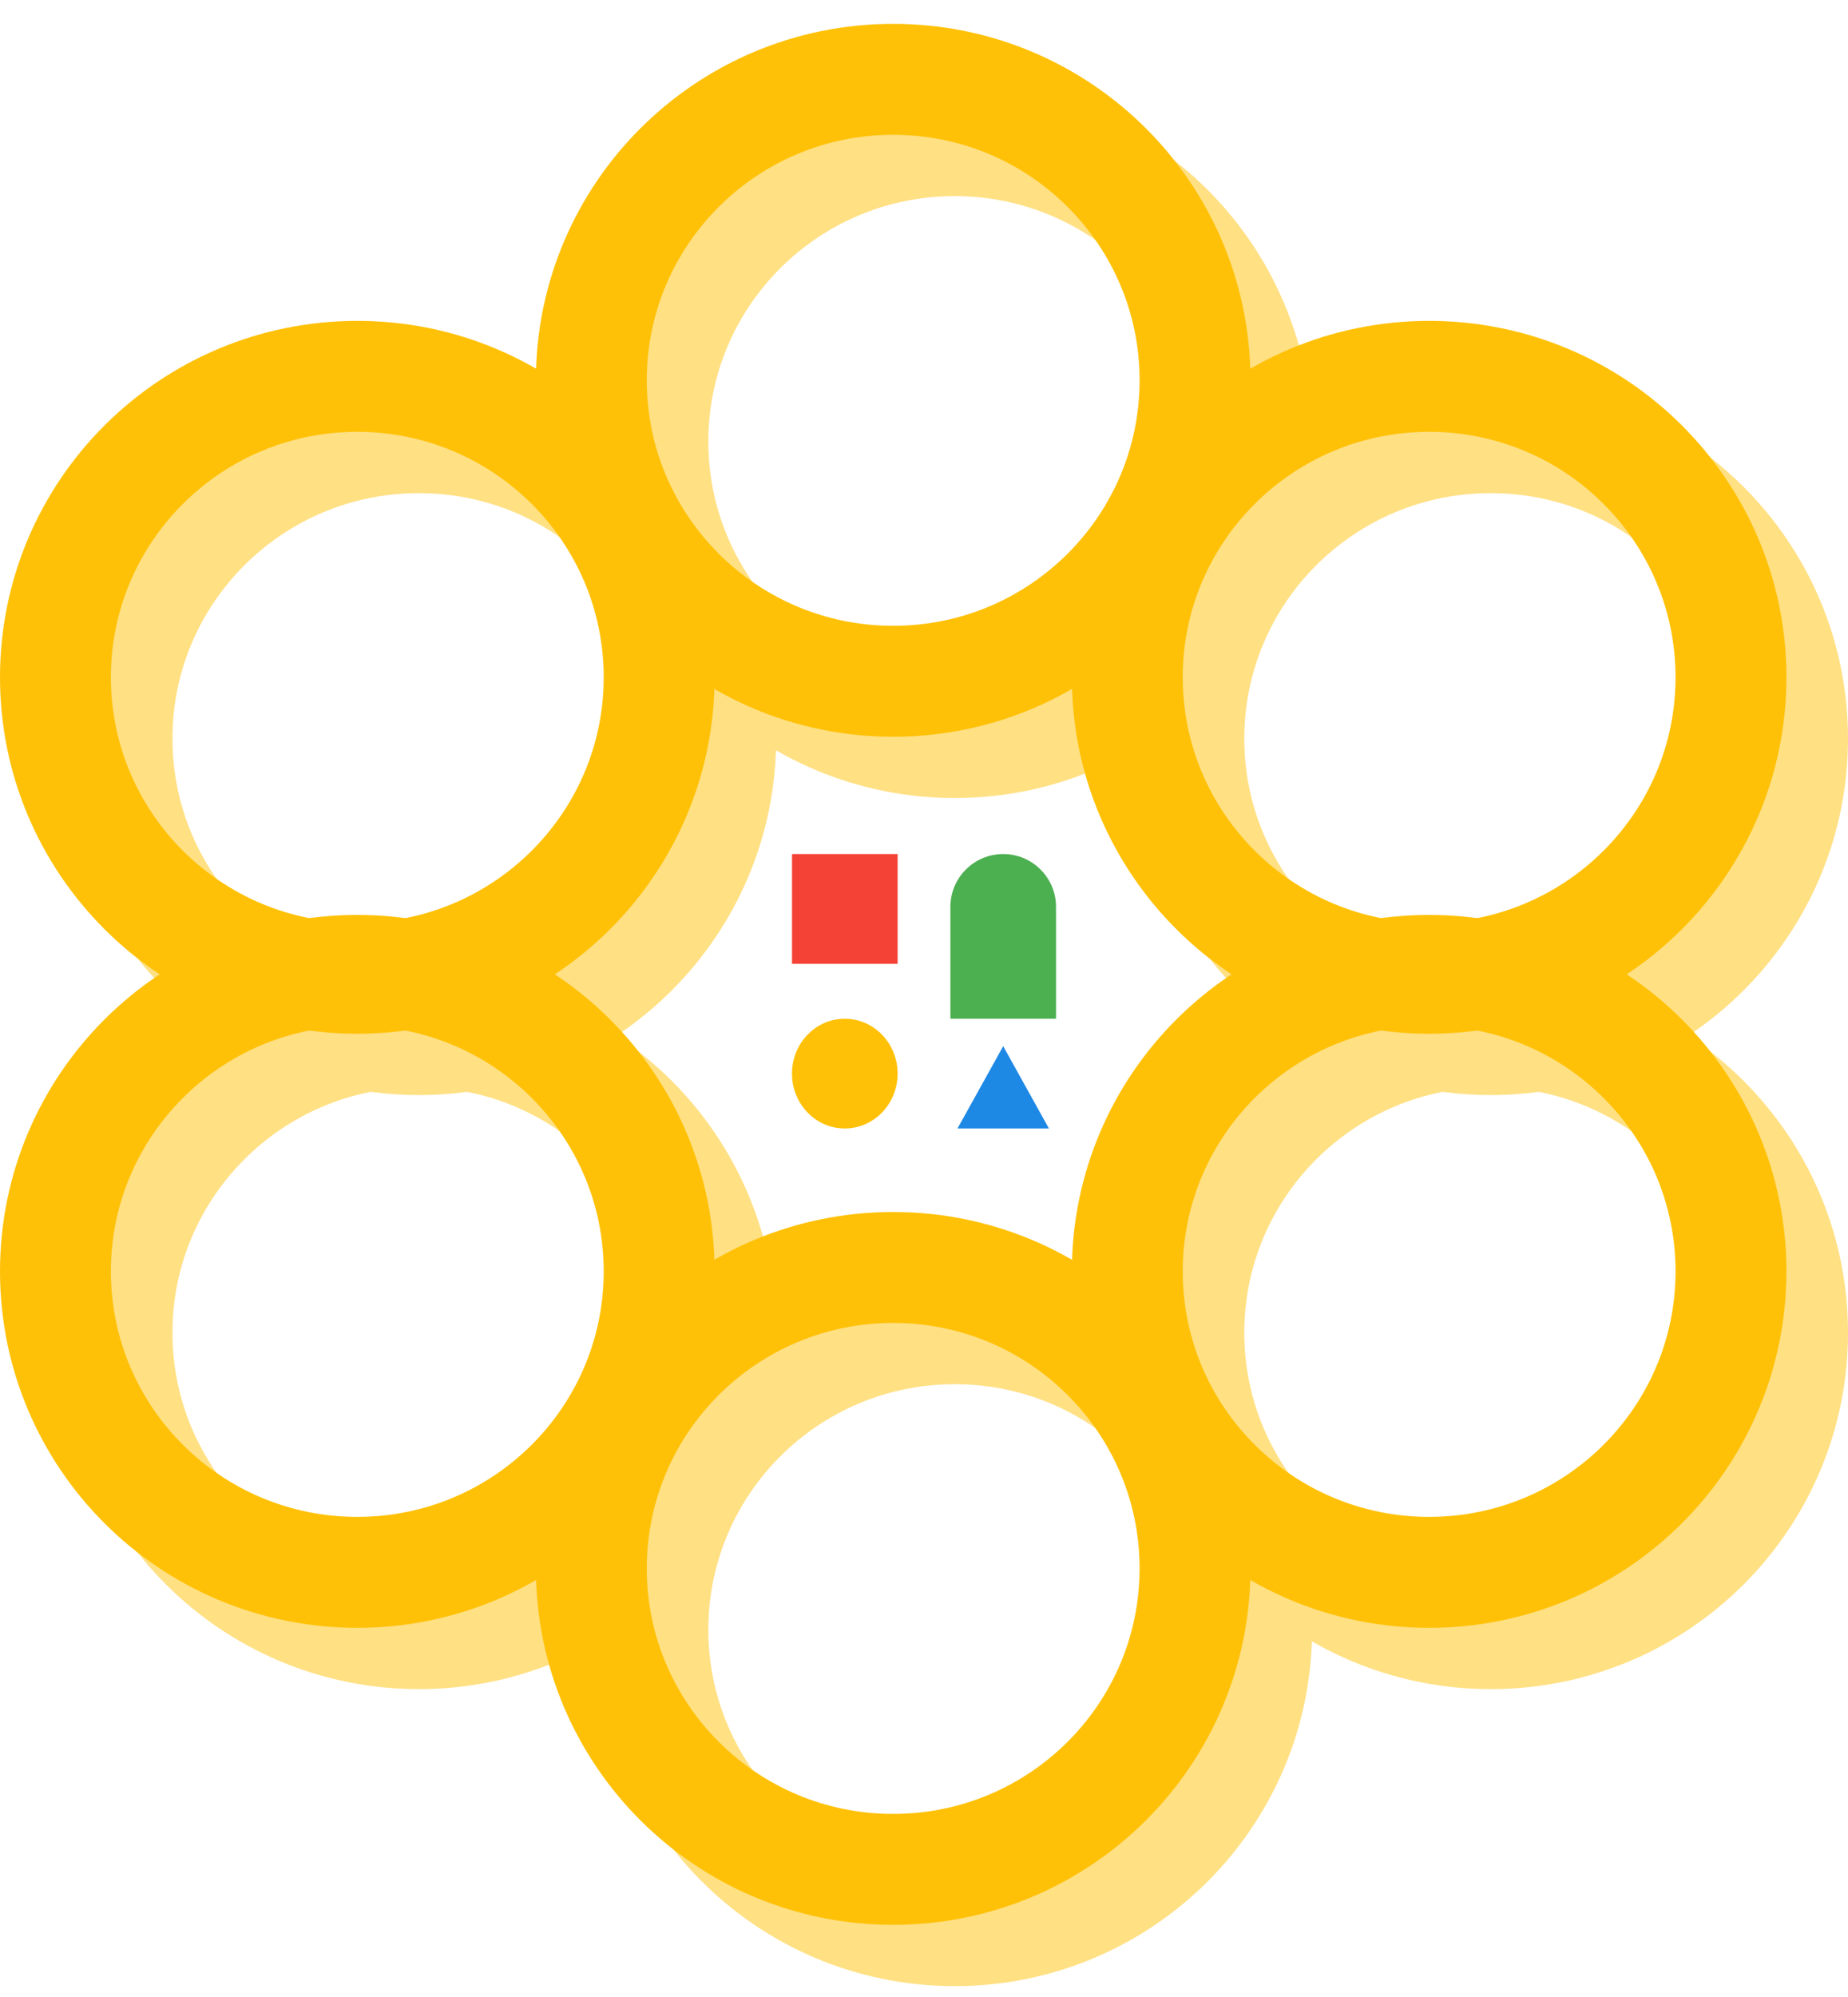 <svg width="50" height="54" viewBox="0 0 50 54" fill="none" xmlns="http://www.w3.org/2000/svg">
<path d="M33.999 11.941C33.999 16.431 30.346 20.079 25.832 20.079C21.317 20.079 17.665 16.431 17.665 11.941C17.665 7.451 21.317 3.803 25.832 3.803C30.346 3.803 33.999 7.451 33.999 11.941Z" stroke="#FFE083" stroke-width="3"/>
<path d="M33.999 44.068C33.999 48.559 30.346 52.206 25.832 52.206C21.317 52.206 17.665 48.559 17.665 44.068C17.665 39.578 21.317 35.93 25.832 35.93C30.346 35.93 33.999 39.578 33.999 44.068Z" stroke="#FFE083" stroke-width="3"/>
<path d="M19.5 19.973C19.5 24.463 15.848 28.111 11.333 28.111C6.818 28.111 3.166 24.463 3.166 19.973C3.166 15.482 6.818 11.835 11.333 11.835C15.848 11.835 19.5 15.482 19.5 19.973Z" stroke="#FFE083" stroke-width="3"/>
<path d="M48.5 19.973C48.5 24.463 44.848 28.111 40.333 28.111C35.818 28.111 32.166 24.463 32.166 19.973C32.166 15.482 35.818 11.835 40.333 11.835C44.848 11.835 48.5 15.482 48.5 19.973Z" stroke="#FFE083" stroke-width="3"/>
<path d="M19.5 36.037C19.5 40.527 15.848 44.175 11.333 44.175C6.818 44.175 3.166 40.527 3.166 36.037C3.166 31.546 6.818 27.898 11.333 27.898C15.848 27.898 19.5 31.546 19.5 36.037Z" stroke="#FFE083" stroke-width="3"/>
<path d="M48.5 36.037C48.5 40.527 44.848 44.175 40.333 44.175C35.818 44.175 32.166 40.527 32.166 36.037C32.166 31.546 35.818 27.898 40.333 27.898C44.848 27.898 48.5 31.546 48.5 36.037Z" stroke="#FFE083" stroke-width="3"/>
<path d="M32.333 10.283C32.333 14.774 28.68 18.422 24.166 18.422C19.651 18.422 15.999 14.774 15.999 10.283C15.999 5.793 19.651 2.145 24.166 2.145C28.68 2.145 32.333 5.793 32.333 10.283Z" stroke="#FFC107" stroke-width="3"/>
<path d="M32.333 42.411C32.333 46.901 28.68 50.549 24.166 50.549C19.651 50.549 15.999 46.901 15.999 42.411C15.999 37.92 19.651 34.273 24.166 34.273C28.68 34.273 32.333 37.92 32.333 42.411Z" stroke="#FFC107" stroke-width="3"/>
<path d="M17.834 18.315C17.834 22.805 14.182 26.453 9.667 26.453C5.152 26.453 1.5 22.805 1.5 18.315C1.5 13.825 5.152 10.177 9.667 10.177C14.182 10.177 17.834 13.825 17.834 18.315Z" stroke="#FFC107" stroke-width="3"/>
<path d="M46.834 18.315C46.834 22.805 43.182 26.453 38.667 26.453C34.153 26.453 30.5 22.805 30.5 18.315C30.5 13.825 34.153 10.177 38.667 10.177C43.182 10.177 46.834 13.825 46.834 18.315Z" stroke="#FFC107" stroke-width="3"/>
<path d="M17.834 34.378C17.834 38.869 14.182 42.517 9.667 42.517C5.152 42.517 1.5 38.869 1.5 34.378C1.5 29.888 5.152 26.24 9.667 26.24C14.182 26.24 17.834 29.888 17.834 34.378Z" stroke="#FFC107" stroke-width="3"/>
<path d="M46.834 34.378C46.834 38.869 43.182 42.517 38.667 42.517C34.153 42.517 30.5 38.869 30.5 34.378C30.5 29.888 34.153 26.24 38.667 26.24C43.182 26.24 46.834 29.888 46.834 34.378Z" stroke="#FFC107" stroke-width="3"/>
<path d="M21.429 23.094H24.286V26.063H21.429V23.094Z" fill="#F44336"/>
<path d="M25.714 24.523C25.714 23.734 26.354 23.094 27.143 23.094C27.932 23.094 28.572 23.734 28.572 24.523V27.547H25.714V24.523Z" fill="#4CAF50"/>
<ellipse cx="22.857" cy="29.031" rx="1.429" ry="1.484" fill="#FFC107"/>
<path d="M27.143 28.289L28.38 30.515H25.906L27.143 28.289Z" fill="#1E88E5"/>
</svg>
